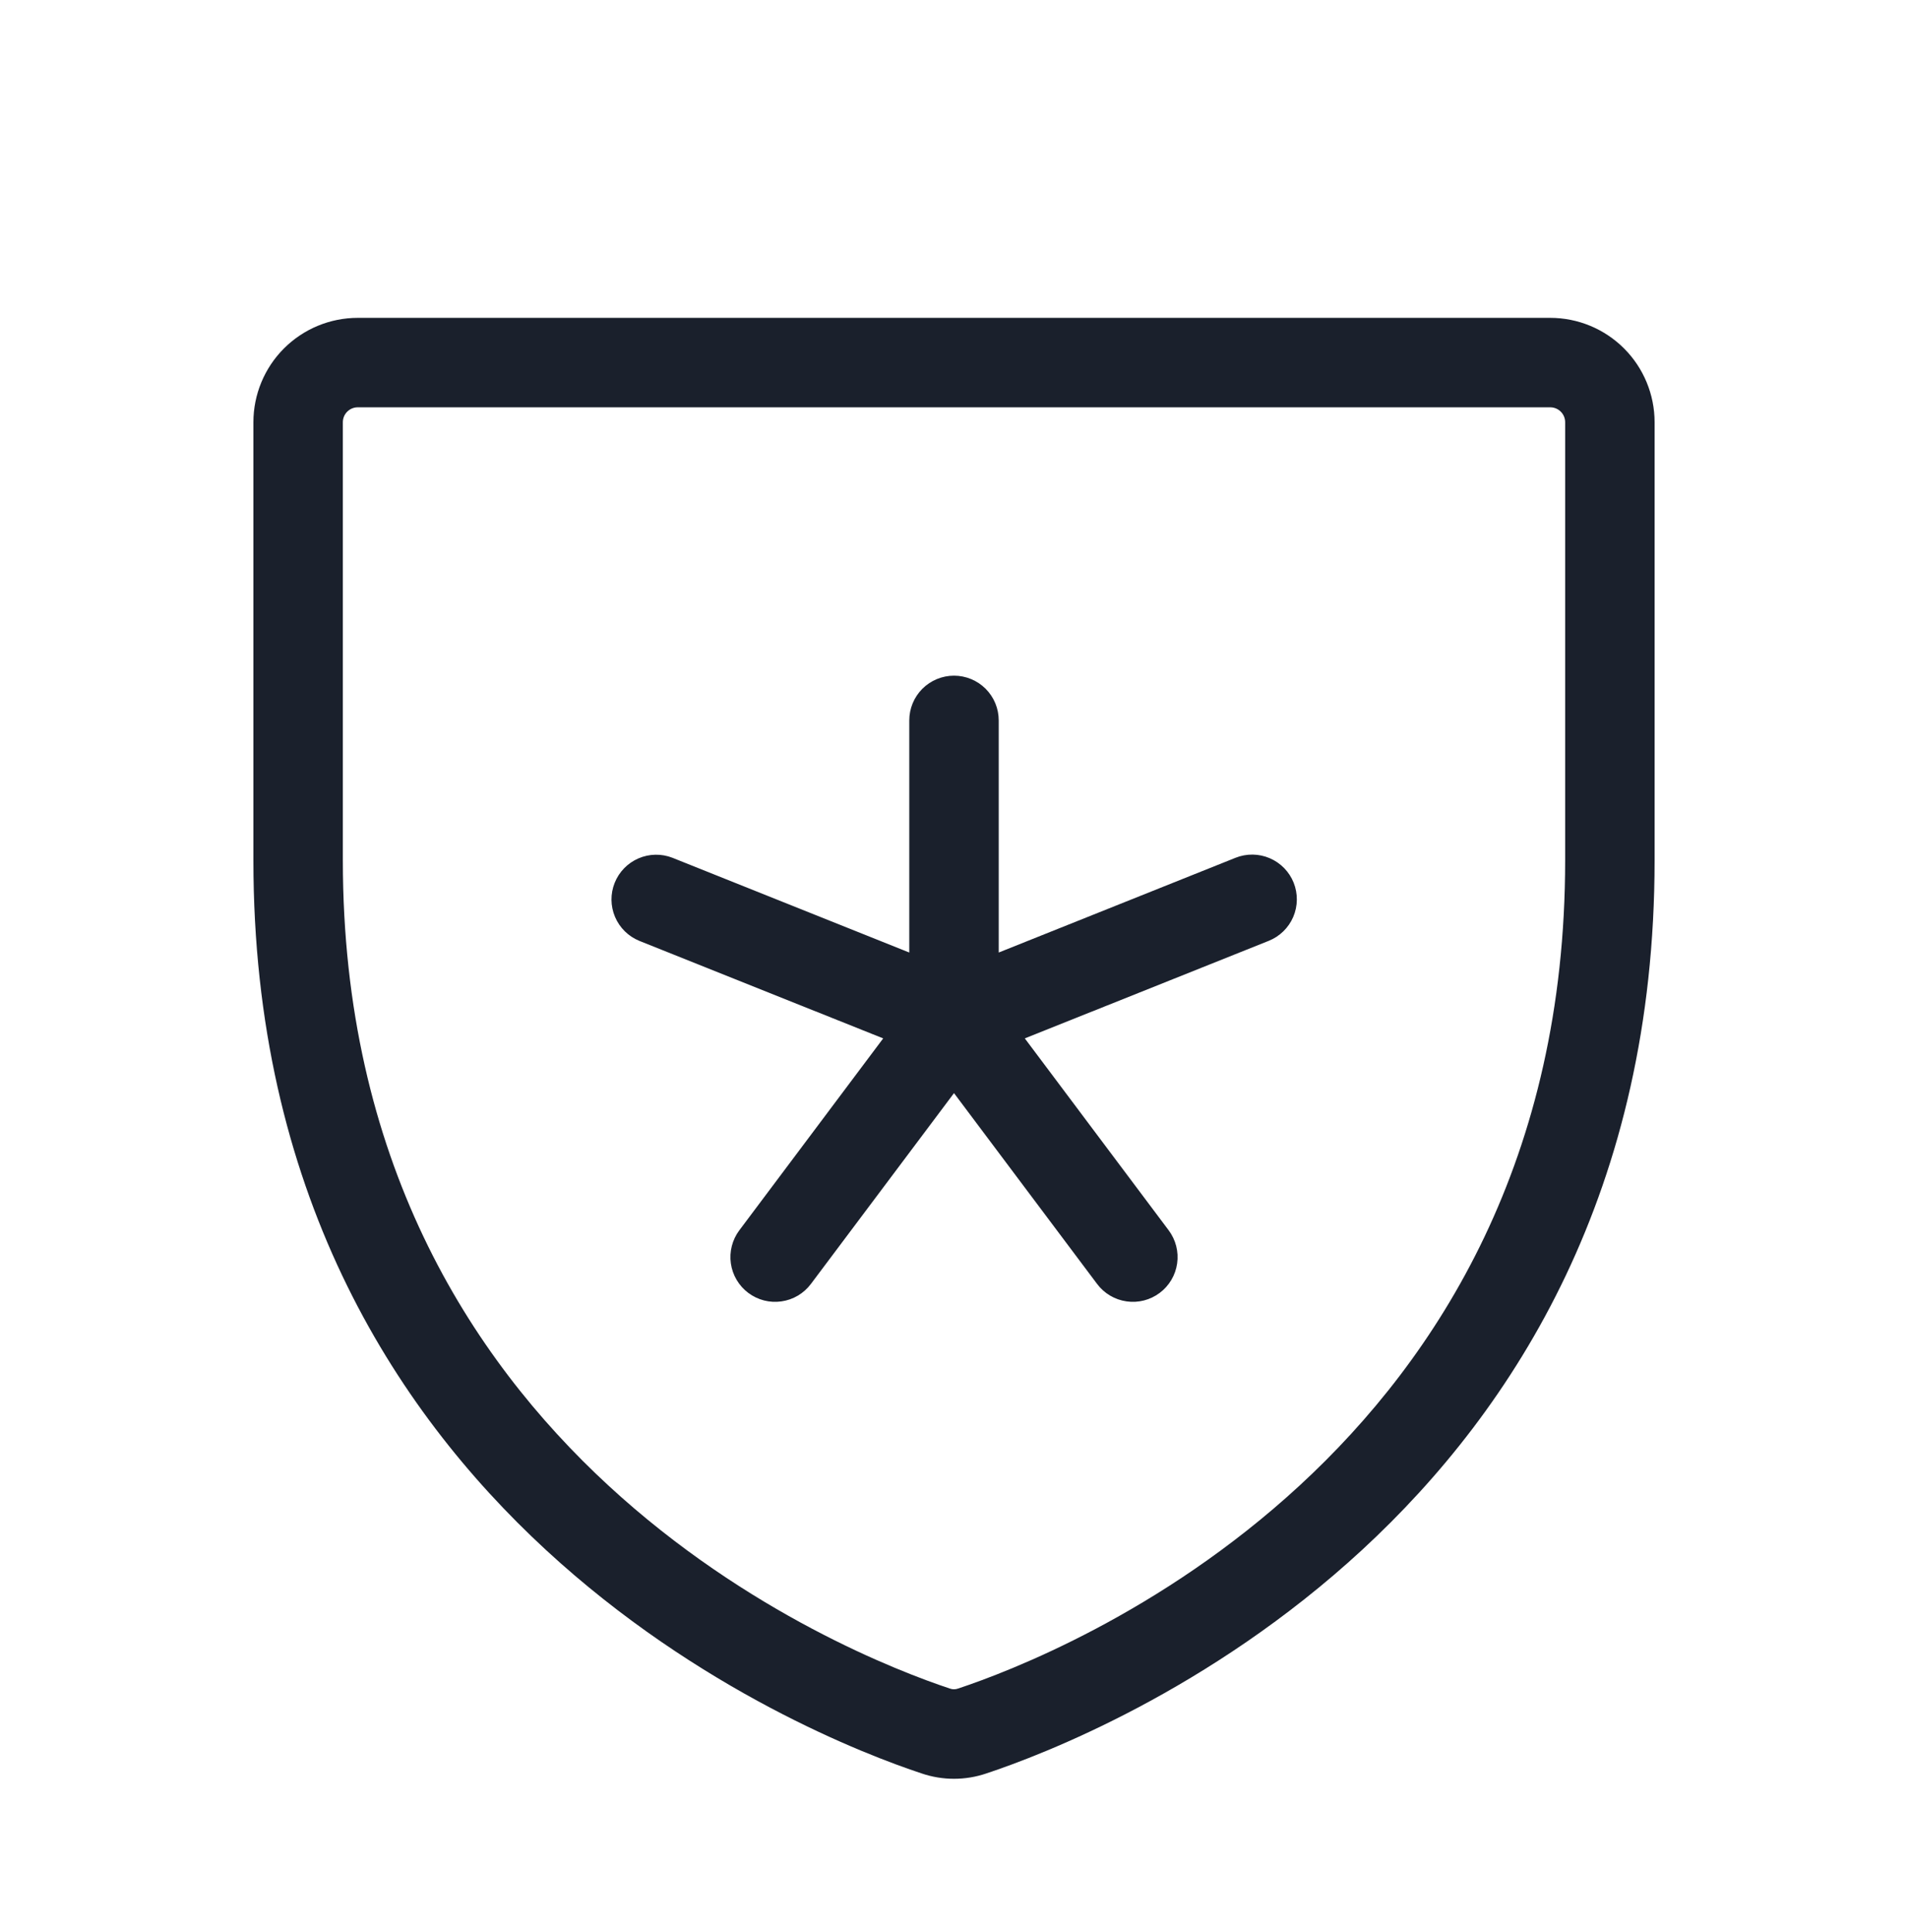 <svg width="80" height="81" viewBox="0 0 80 81" fill="none" xmlns="http://www.w3.org/2000/svg">
<path d="M54.241 37.003C54.425 37.465 54.419 37.981 54.224 38.438C54.028 38.895 53.658 39.256 53.197 39.441L42.969 43.531L49 51.575C49.298 51.973 49.426 52.473 49.356 52.965C49.286 53.458 49.023 53.902 48.625 54.2C48.227 54.499 47.727 54.627 47.235 54.556C46.743 54.486 46.298 54.223 46 53.825L40 45.825L34 53.825C33.852 54.022 33.667 54.188 33.455 54.314C33.243 54.439 33.009 54.522 32.765 54.556C32.521 54.591 32.273 54.578 32.035 54.517C31.796 54.455 31.572 54.348 31.375 54.2C31.178 54.053 31.012 53.867 30.887 53.656C30.761 53.444 30.679 53.209 30.644 52.965C30.609 52.722 30.623 52.473 30.684 52.235C30.745 51.996 30.852 51.772 31 51.575L37.031 43.531L26.803 39.441C26.345 39.253 25.98 38.892 25.787 38.437C25.594 37.981 25.589 37.468 25.773 37.009C25.957 36.549 26.315 36.181 26.769 35.985C27.223 35.788 27.736 35.779 28.197 35.96L38.125 39.931V30.2C38.125 29.703 38.322 29.226 38.674 28.874C39.026 28.523 39.503 28.325 40 28.325C40.497 28.325 40.974 28.523 41.326 28.874C41.678 29.226 41.875 29.703 41.875 30.2V39.931L51.803 35.96C52.265 35.775 52.781 35.781 53.238 35.977C53.695 36.172 54.056 36.542 54.241 37.003ZM69.375 17.7V36.066C69.375 63.644 46.038 72.791 41.359 74.344C40.478 74.644 39.522 74.644 38.641 74.344C33.962 72.797 10.625 63.638 10.625 36.072V17.7C10.625 16.54 11.086 15.427 11.906 14.607C12.727 13.786 13.84 13.325 15 13.325H65C66.16 13.325 67.273 13.786 68.094 14.607C68.914 15.427 69.375 16.54 69.375 17.7ZM65.625 17.7C65.625 17.534 65.559 17.375 65.442 17.258C65.325 17.141 65.166 17.075 65 17.075H15C14.834 17.075 14.675 17.141 14.558 17.258C14.441 17.375 14.375 17.534 14.375 17.7V36.066C14.375 61.066 35.575 69.375 39.822 70.785C39.935 70.828 40.061 70.828 40.175 70.785C44.425 69.375 65.625 61.069 65.625 36.066V17.7Z" fill="#1A202C"/>
</svg>
